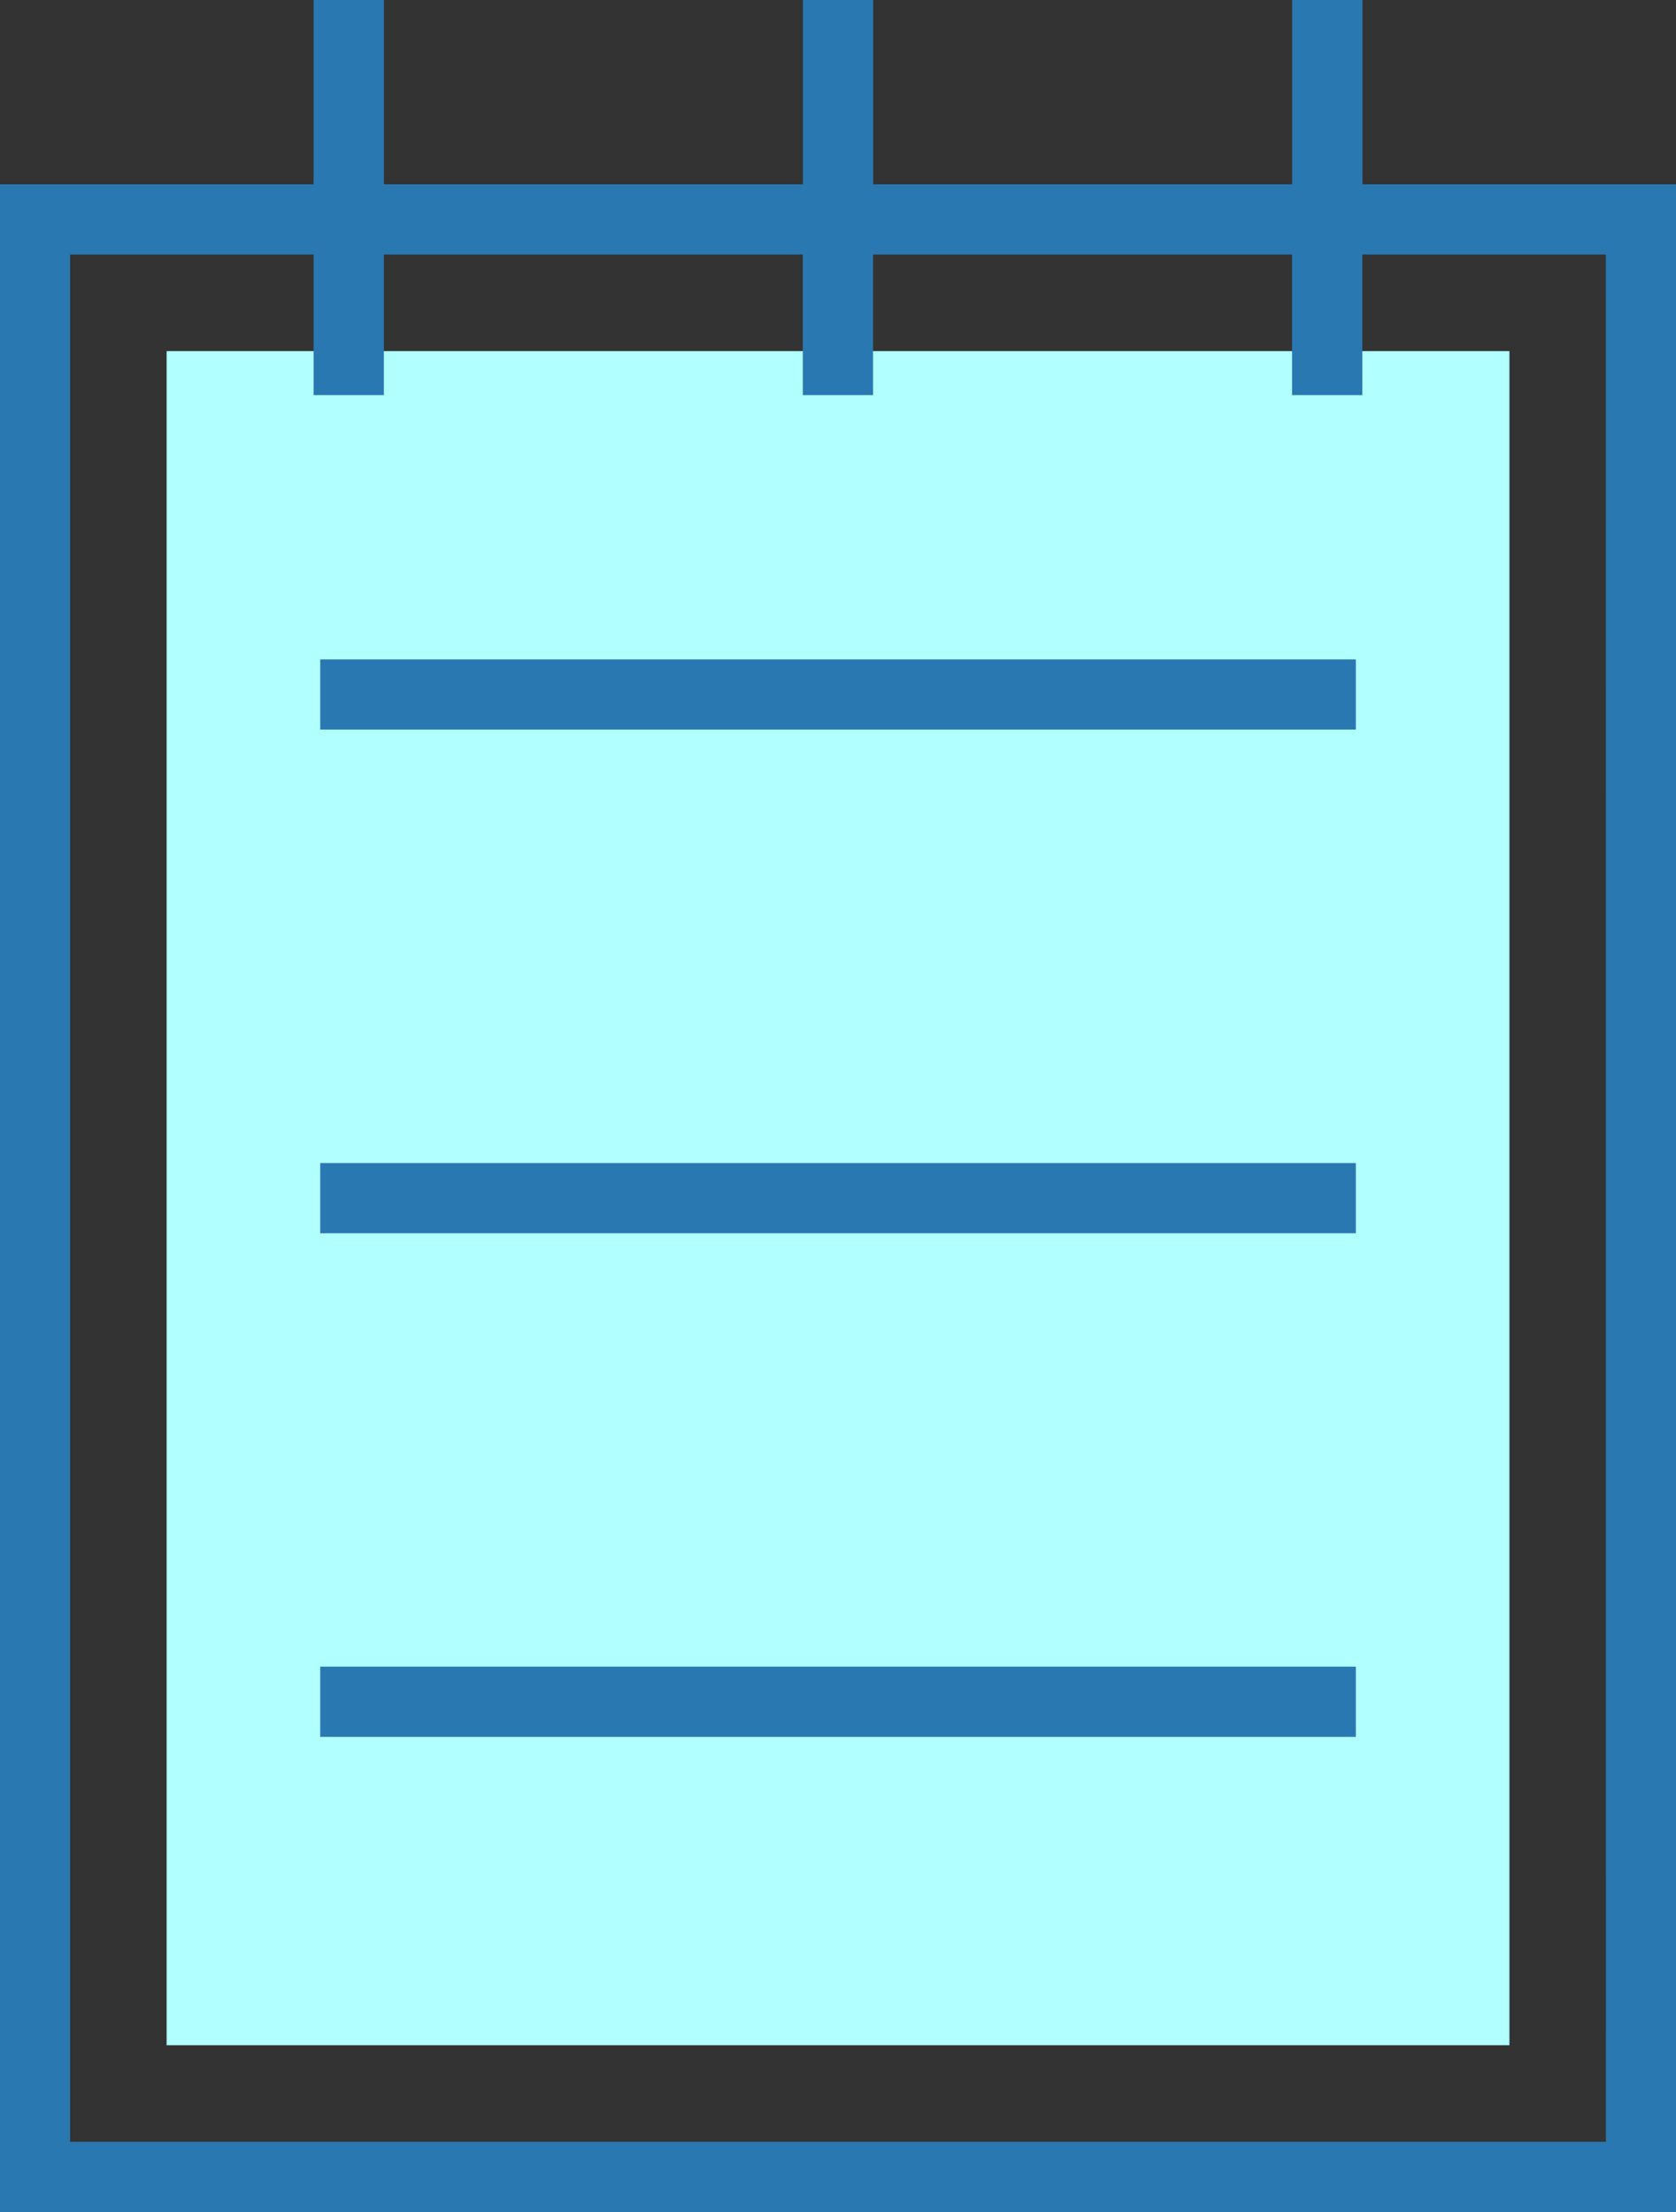 <svg xmlns="http://www.w3.org/2000/svg" width="54.863" height="72.397" viewBox="0 0 54.863 72.397"><rect x="0" y="0" width="54.863" height="72.397" fill="#333333" stroke="none"/><defs><style>.a{fill:#b1ffff;}.b{fill:#2a78b2;}</style></defs><rect class="a" width="43.956" height="55.447" transform="translate(5.454 11.492)"/><g transform="translate(0)"><path class="b" d="M106.6,6.034V0h-2.3V6.034H90.583V0h-2.3V6.034H74.566V0h-2.3V6.034H62V72.4h54.863V6.034ZM114.57,70.1H64.294V8.331h7.972v4.6h2.3v-4.6H88.279v4.6h2.3v-4.6h13.716v4.6h2.3v-4.6h7.972Z" transform="translate(-62)"/><rect class="b" width="33.901" height="2.298" transform="translate(10.482 21.582)"/><rect class="b" width="33.901" height="2.298" transform="translate(10.482 38.066)"/><rect class="b" width="33.901" height="2.298" transform="translate(10.482 54.549)"/></g></svg>
